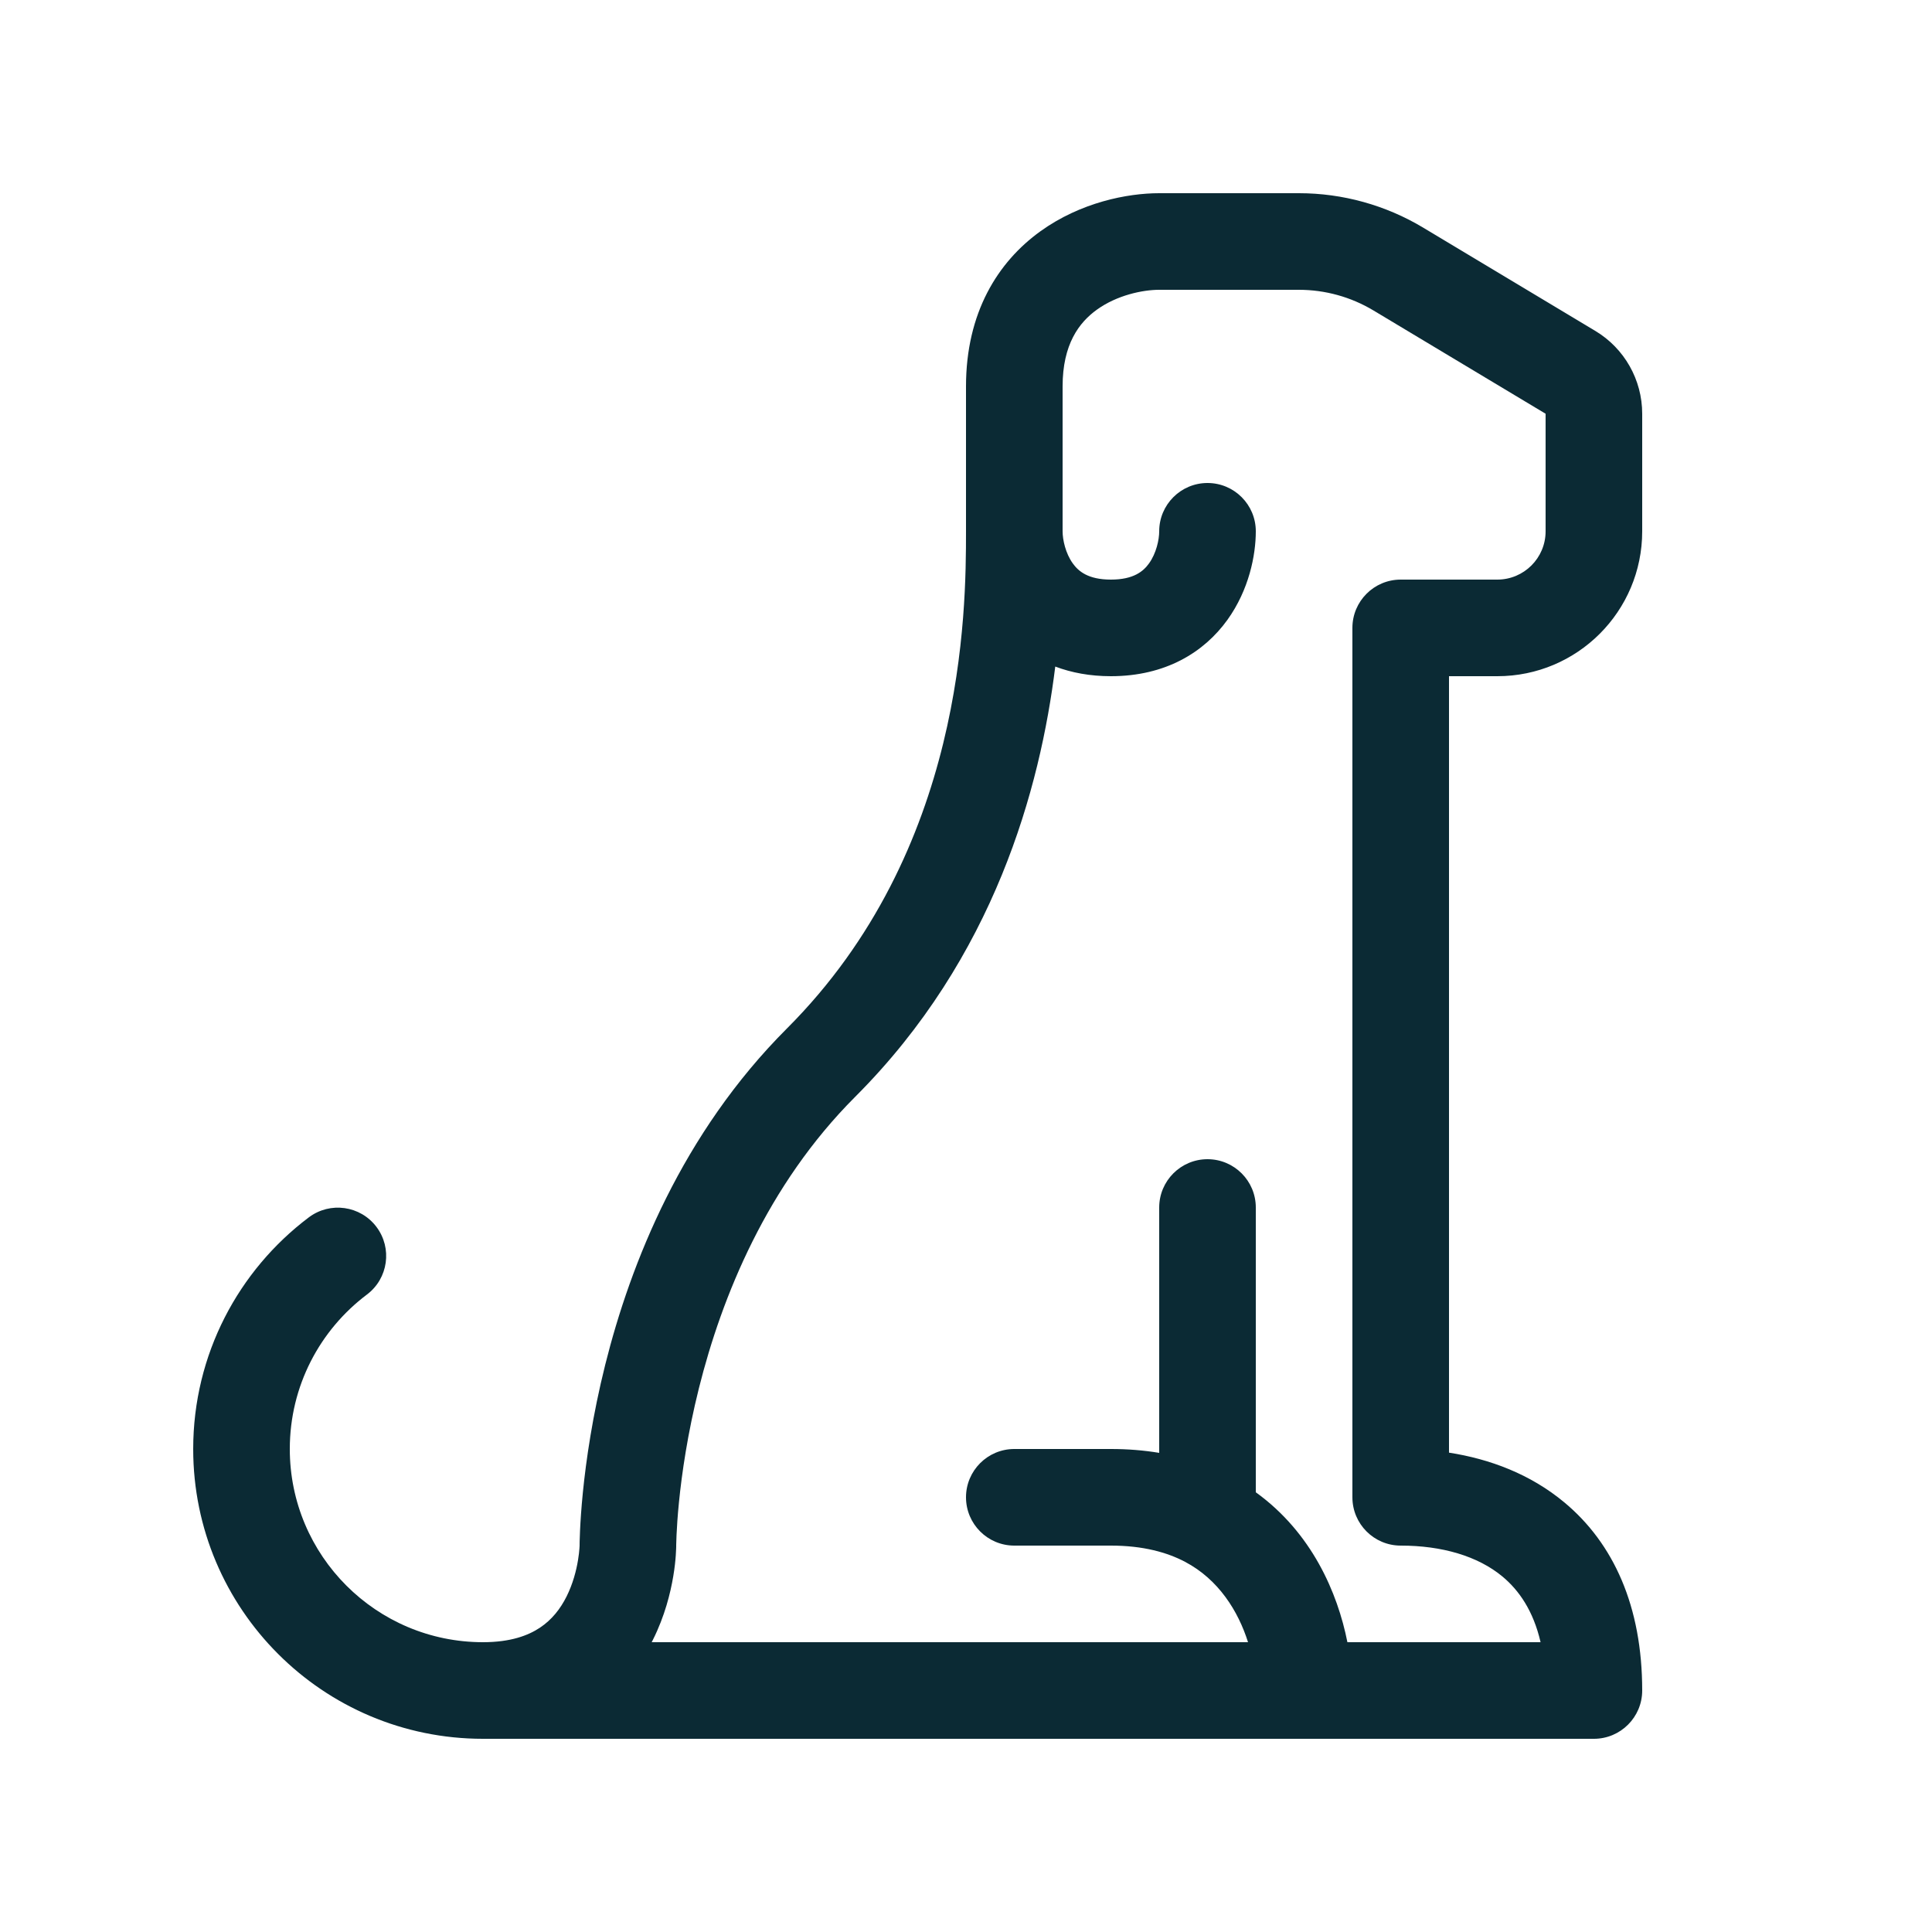 <svg width="80" height="80" viewBox="0 0 80 80" fill="none" xmlns="http://www.w3.org/2000/svg">
<path d="M43.081 9.577C44.744 8.38 46.68 8 48 8H53.784C55.596 8 57.375 8.493 58.929 9.425L66.058 13.702C67.263 14.425 68 15.727 68 17.132V22C68 25.314 65.314 28 62 28H60V60.151C61.686 60.412 63.371 61.039 64.78 62.214C66.816 63.91 68 66.519 68 70C68 71.104 67.104 72 66 72H54.003H20C13.373 72 8 66.628 8 60C8 56.078 9.884 52.595 12.788 50.408C13.67 49.744 14.924 49.921 15.588 50.803C16.253 51.686 16.076 52.94 15.194 53.604C13.25 55.067 12 57.387 12 60C12 64.418 15.582 68 20 68C21.15 68 21.88 67.718 22.359 67.398C22.852 67.07 23.205 66.618 23.461 66.106C23.721 65.585 23.862 65.04 23.933 64.609C23.969 64.398 23.985 64.226 23.993 64.115C23.997 64.06 23.999 64.021 24 64.001L24 63.988V63.981L24 63.944L24.002 63.82C24.005 63.715 24.009 63.566 24.018 63.378C24.035 63.002 24.069 62.465 24.135 61.801C24.268 60.474 24.532 58.627 25.06 56.515C26.11 52.314 28.238 46.934 32.586 42.586C39.958 35.214 40 25.322 40 22V16C40 12.948 41.316 10.848 43.081 9.577ZM43.696 27.601C43.074 32.624 41.181 39.648 35.414 45.414C31.762 49.066 29.89 53.686 28.94 57.485C28.468 59.373 28.232 61.026 28.115 62.199C28.056 62.785 28.028 63.248 28.014 63.56C28.006 63.715 28.003 63.832 28.002 63.907L28 63.987L28 64.004V64.009L28 64.02L28 64.05L27.997 64.134C27.995 64.202 27.991 64.291 27.983 64.4C27.968 64.618 27.938 64.915 27.879 65.266C27.763 65.96 27.529 66.915 27.039 67.894C27.021 67.93 27.003 67.965 26.985 68H51.678C51.275 66.722 50.464 65.405 49.069 64.671C48.326 64.28 47.332 64 45.997 64H42C40.896 64 40 63.104 40 62C40 60.896 40.896 60 42 60H46C46.704 60 47.37 60.055 48 60.16V50C48 48.896 48.896 48 50 48C51.104 48 52 48.896 52 50V61.792C54.317 63.463 55.387 65.95 55.793 68H63.792C63.49 66.689 62.89 65.846 62.22 65.286C61.192 64.43 59.703 64 58 64C56.896 64 56 63.104 56 62V26C56 24.895 56.896 24 58 24H62C63.104 24 64 23.105 64 22V17.132L56.871 12.855C55.939 12.296 54.872 12 53.784 12H48C47.32 12 46.256 12.22 45.419 12.823C44.684 13.352 44 14.252 44 16V22C44 22.347 44.12 22.911 44.423 23.331C44.652 23.65 45.052 24 46 24C46.948 24 47.348 23.65 47.577 23.331C47.88 22.911 48 22.347 48 22C48 20.895 48.896 20 50 20C51.104 20 52 20.895 52 22C52 22.987 51.72 24.422 50.823 25.669C49.852 27.017 48.252 28 46 28C45.137 28 44.369 27.855 43.696 27.601Z" fill="#0B2A34"/>
</svg>
